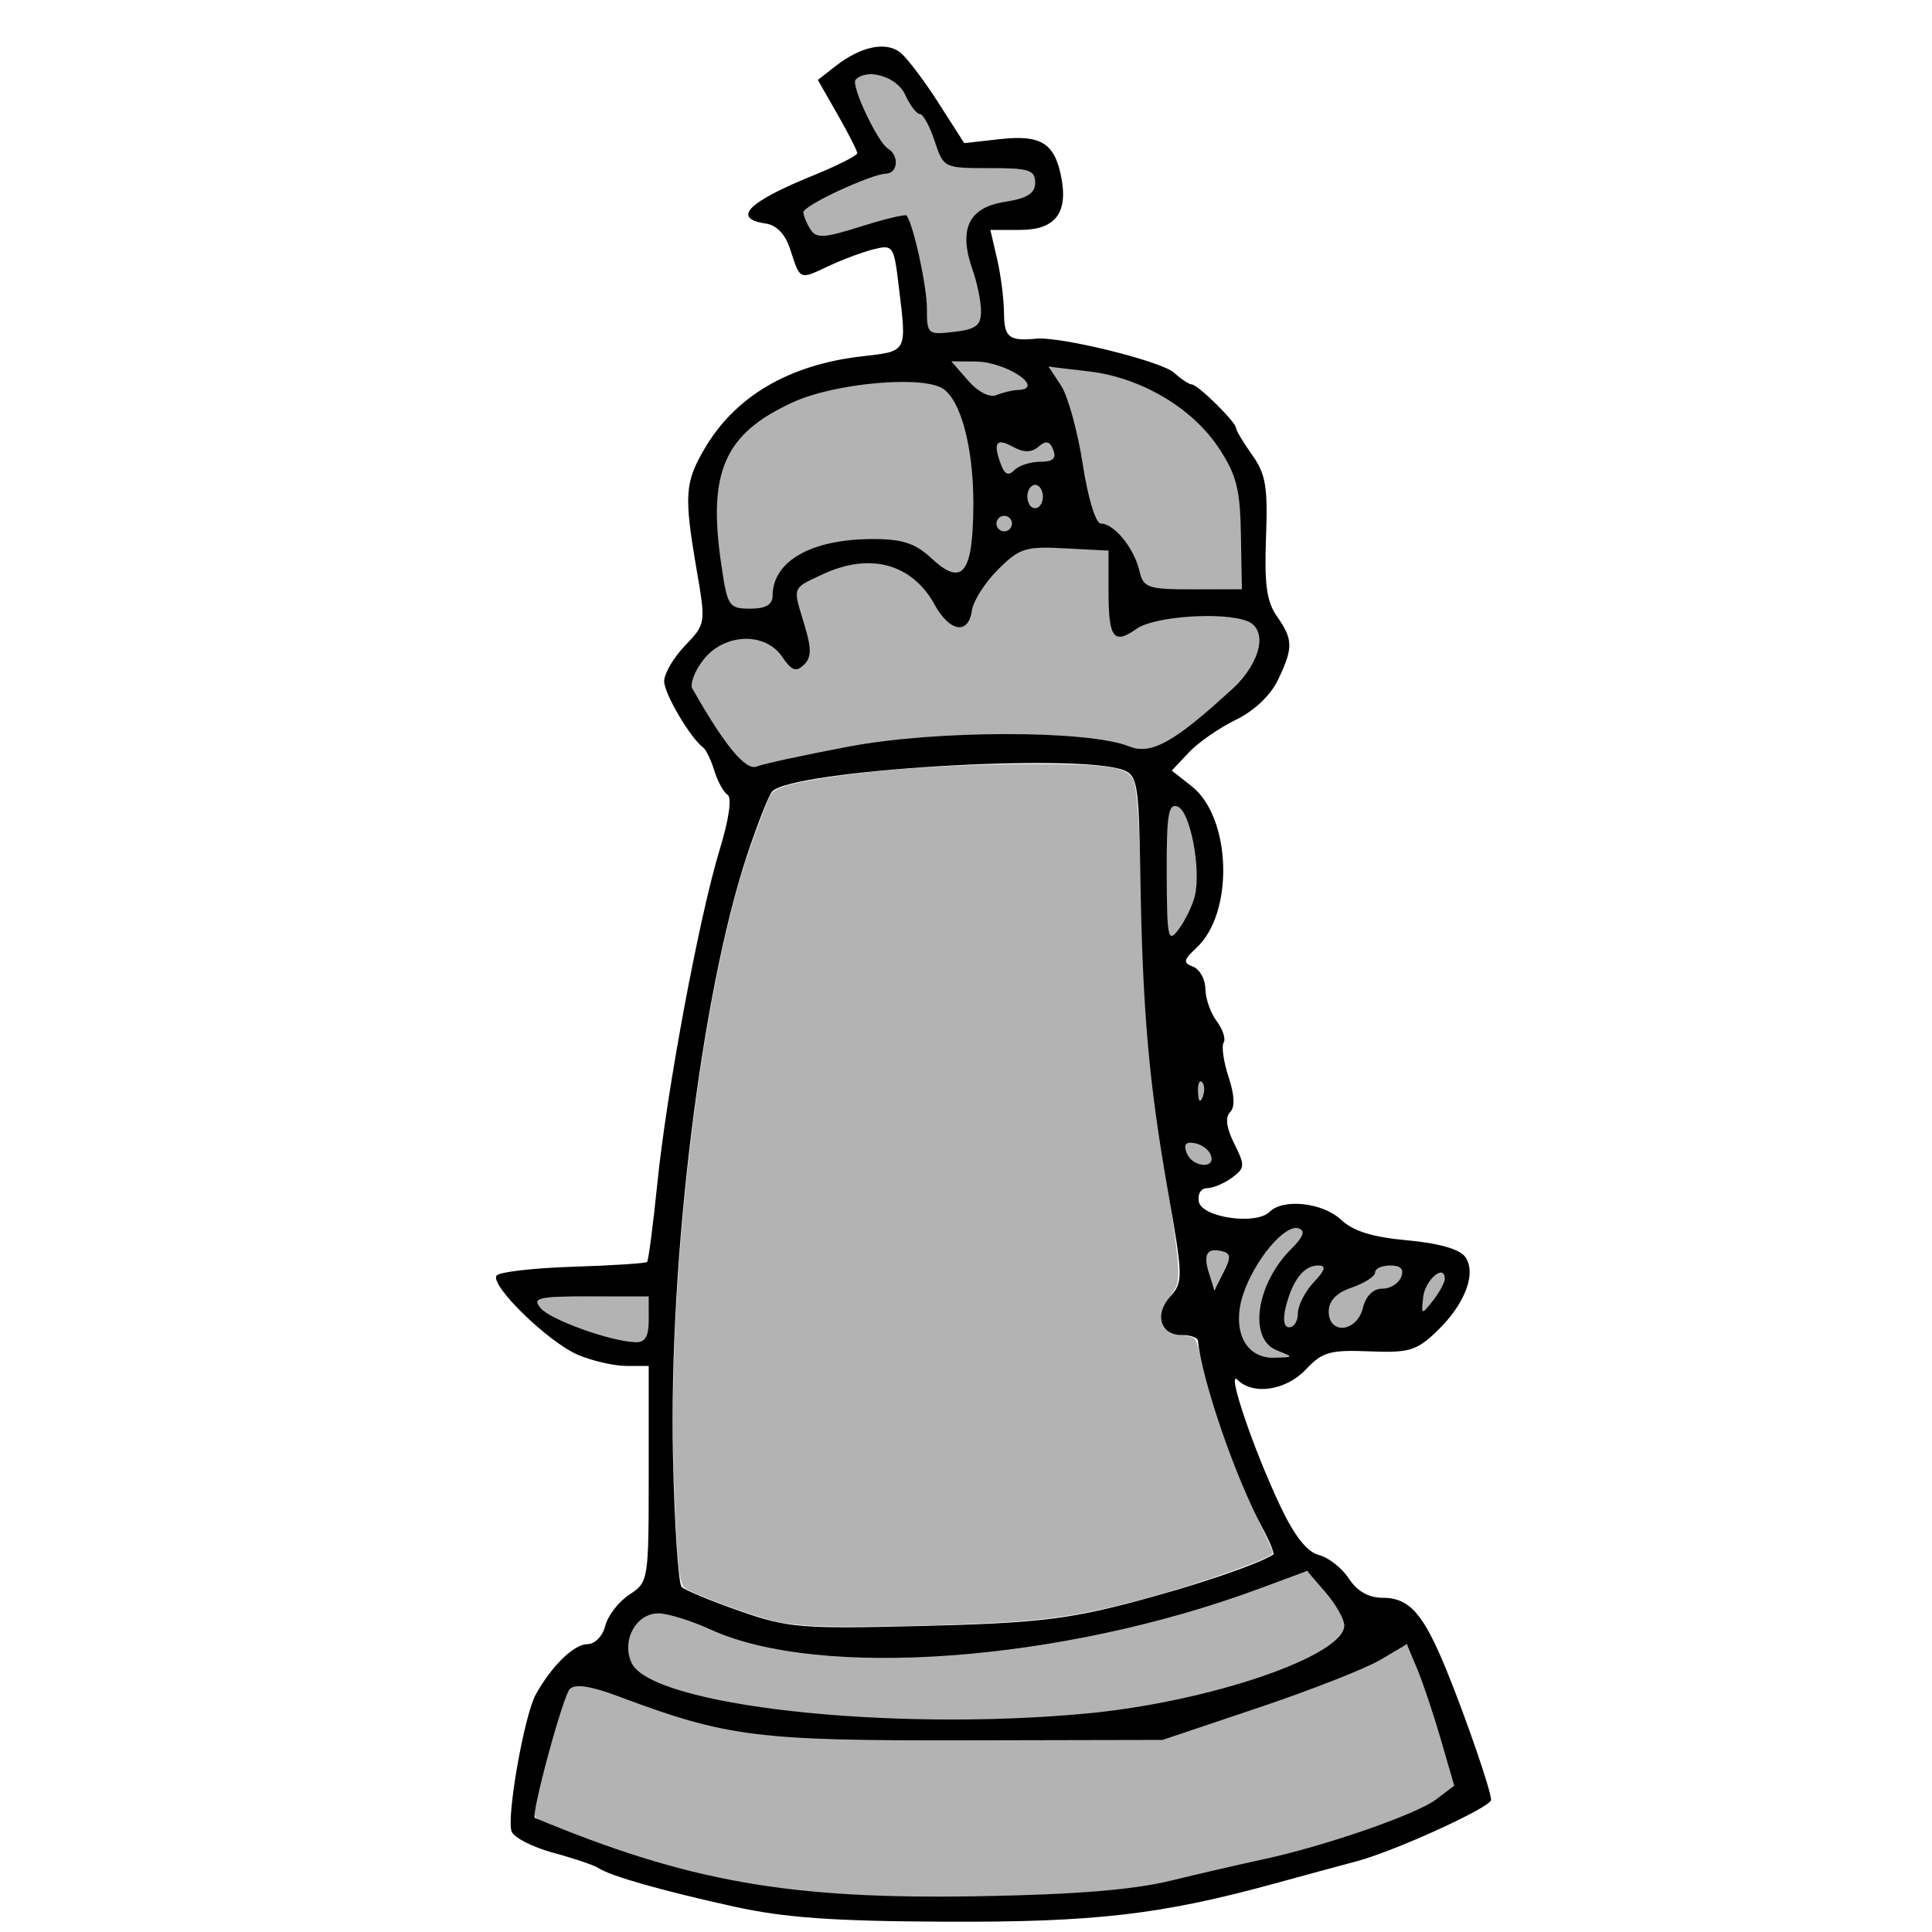 <?xml version="1.0" encoding="UTF-8" standalone="no"?>
<!-- Created with Inkscape (http://www.inkscape.org/) -->

<svg
   xmlns:dc="http://purl.org/dc/elements/1.1/"
   xmlns:cc="http://creativecommons.org/ns#"
   xmlns:rdf="http://www.w3.org/1999/02/22-rdf-syntax-ns#"
   xmlns:svg="http://www.w3.org/2000/svg"
   xmlns="http://www.w3.org/2000/svg"
   xmlns:sodipodi="http://sodipodi.sourceforge.net/DTD/sodipodi-0.dtd"
   xmlns:inkscape="http://www.inkscape.org/namespaces/inkscape"
   id="svg3043"
   version="1.1"
   inkscape:version="0.47 r22583"
   width="250"
   height="250"
   sodipodi:docname="back.png">
  <defs
     id="defs3047">
    <inkscape:perspective
       sodipodi:type="inkscape:persp3d"
       inkscape:vp_x="0 : 0.5 : 1"
       inkscape:vp_y="0 : 1000 : 0"
       inkscape:vp_z="1 : 0.5 : 1"
       inkscape:persp3d-origin="0.5 : 0.33333333 : 1"
       id="perspective3051" />
  </defs>
  <sodipodi:namedview
     pagecolor="#ffffff"
     bordercolor="#666666"
     borderopacity="1"
     objecttolerance="10"
     gridtolerance="10"
     guidetolerance="10"
     inkscape:pageopacity="0"
     inkscape:pageshadow="2"
     inkscape:window-width="1272"
     inkscape:window-height="936"
     id="namedview3045"
     showgrid="false"
     inkscape:zoom="1.8656126"
     inkscape:cx="113.43279"
     inkscape:cy="75.244088"
     inkscape:window-x="0"
     inkscape:window-y="25"
     inkscape:window-maximized="0"
     inkscape:current-layer="svg3043" />
  <path
     style="fill:#b3b3b3;fill-opacity:1;stroke:#b3b3b3;stroke-width:0.268;stroke-miterlimit:4;stroke-opacity:1;stroke-dasharray:none"
     d="m 112.791,9.76 c -0.909,-0.002 -1.174,0.052 -1.594,0.313 -0.312,0.194 -0.5,0.426 -0.5,0.594 0,0.504 0.802,2.677 1.594,4.312 0.95,1.961 1.987,3.562 2.719,4.219 0.705,0.632 0.906,1.067 0.906,1.875 0,0.965 -0.231,1.184 -1.688,1.562 -0.672,0.175 -1.836,0.513 -2.562,0.781 -1.686,0.621 -6.221,2.873 -7.062,3.5 -0.744,0.554 -0.727,0.544 0.031,2.062 0.885,1.772 1.373,1.831 5.594,0.594 3.379,-0.991 6.349,-1.775 6.781,-1.781 0.299,-0.004 0.394,0.093 0.688,0.75 1.008,2.255 2.363,9.514 2.375,12.719 0.004,0.922 0.182,1.38 0.656,1.625 0.566,0.292 4.245,-0.107 5.125,-0.562 0.536,-0.277 0.906,-0.801 1,-1.438 0.131,-0.889 -0.316,-3.286 -1.062,-5.844 -0.655,-2.245 -0.681,-2.439 -0.688,-3.969 -0.006,-1.43 0.03,-1.675 0.312,-2.25 0.719,-1.461 1.892,-2.156 4.719,-2.781 3.142,-0.695 3.656,-1.055 3.656,-2.438 0,-0.703 -0.036,-0.829 -0.344,-1.094 -0.534,-0.46 -1.573,-0.6 -5.469,-0.688 -1.953,-0.044 -3.958,-0.138 -4.438,-0.219 -1.219,-0.206 -1.748,-0.794 -2.375,-2.531 -0.992,-2.749 -1.79,-4.281 -2.219,-4.281 -0.292,0 -1.093,-0.988 -1.625,-2 -0.723,-1.375 -1.226,-1.901 -2.406,-2.5 -0.946,-0.48 -1.127,-0.53 -2.125,-0.531 z m 10.438,37 0.719,0.875 c 1.279,1.5 2.722,2.885 3.344,3.188 0.742,0.361 1.217,0.364 2.312,0.031 0.468,-0.142 1.163,-0.295 1.531,-0.344 1.069,-0.141 1.635,-0.345 1.719,-0.562 0.145,-0.378 -0.8,-1.207 -2.094,-1.844 -1.909,-0.939 -2.91,-1.165 -5.406,-1.25 l -2.125,-0.094 z m 12.656,0.812 c 0,0.023 0.392,0.649 0.875,1.375 1.429,2.147 2.24,4.771 3.406,11.062 0.708,3.82 1.182,5.798 1.688,6.875 0.287,0.612 0.398,0.715 0.875,0.844 0.722,0.194 1.412,0.629 2.094,1.344 1.219,1.279 1.855,2.348 2.531,4.312 0.7,2.031 1.035,2.381 2.5,2.625 0.39,0.065 2.979,0.116 5.75,0.125 l 5.031,0.031 -0.062,-3.312 c -0.111,-7.137 -0.353,-9.639 -1.219,-11.719 -2.594,-6.231 -9.557,-11.419 -17.156,-12.781 -1.216,-0.218 -6.312,-0.851 -6.312,-0.781 z m -19.344,1.938 c -3.211,0.043 -7.267,0.566 -10.594,1.469 -1.844,0.5 -3.125,0.997 -4.906,1.938 -7.618,4.023 -9.422,9.214 -7.437,21.281 0.538,3.273 0.871,4.05 1.906,4.344 0.656,0.186 2.846,0.091 3.438,-0.156 0.639,-0.267 0.832,-0.648 1,-1.875 0.209,-1.525 0.756,-2.54 1.906,-3.625 2.343,-2.21 6.447,-3.288 11.875,-3.125 3.716,0.111 4.45,0.411 7.344,2.844 0.933,0.784 2.071,1.404 2.531,1.406 0.453,0.003 1.022,-0.398 1.281,-0.906 0.733,-1.437 1.01,-4.19 0.906,-8.906 -0.104,-4.73 -0.631,-8.034 -1.75,-10.781 -0.832,-2.044 -1.628,-2.966 -2.969,-3.438 -0.977,-0.344 -2.604,-0.495 -4.531,-0.469 z m 18.906,7.875 c -0.146,0 -0.614,0.255 -1.062,0.531 -1.111,0.685 -1.87,0.668 -3.375,-0.031 -1.298,-0.603 -1.872,-0.607 -1.938,-0.031 -0.052,0.457 0.424,2.085 0.812,2.781 0.35,0.627 0.6,0.66 1.469,0.062 0.824,-0.567 1.749,-0.873 3,-0.969 1.174,-0.09 1.772,-0.285 1.938,-0.594 0.255,-0.476 -0.363,-1.75 -0.844,-1.75 z m -1.656,5.531 c -0.399,0.09 -0.719,0.596 -0.719,1.344 0,0.556 0.072,0.728 0.406,1.062 0.329,0.329 0.438,0.367 0.656,0.25 0.712,-0.381 0.936,-1.639 0.406,-2.312 -0.228,-0.29 -0.51,-0.398 -0.75,-0.344 z m -4.062,3.969 c -0.65,0.129 -0.891,1.015 -0.406,1.5 0.686,0.686 1.762,-0.038 1.438,-0.969 -0.127,-0.365 -0.598,-0.617 -1.031,-0.531 z m 5.312,4.094 c -2.579,0.058 -3.482,0.582 -5.188,2.188 -2.071,1.949 -3.627,4.252 -4.094,6.062 -0.307,1.189 -0.527,1.589 -1.062,1.844 -0.394,0.188 -0.538,0.209 -1.031,0.062 -0.786,-0.233 -1.969,-1.477 -3.062,-3.219 -1.743,-2.777 -3.758,-4.251 -6.531,-4.781 -1.786,-0.342 -3.649,-0.179 -5.781,0.531 -1.352,0.45 -4.43,1.955 -4.781,2.344 -0.441,0.488 -0.323,1.521 0.469,4.25 0.757,2.609 0.963,4.072 0.688,4.906 -0.218,0.661 -1.095,1.438 -1.625,1.438 -0.607,0 -0.793,-0.154 -1.656,-1.281 -1.311,-1.712 -2.507,-2.377 -4.406,-2.531 -2.715,-0.221 -5.442,1.417 -6.781,4.094 -0.795,1.587 -0.769,1.788 0.406,3.781 2.742,4.648 4.996,7.607 6.344,8.312 0.221,0.116 0.456,0.216 0.5,0.219 0.044,0.003 0.754,-0.157 1.594,-0.375 2.194,-0.569 10.245,-2.222 12.844,-2.625 6.346,-0.983 16.042,-1.466 22.938,-1.156 5.823,0.261 8.45,0.576 10.906,1.344 2.325,0.727 3.666,0.482 6.312,-1.219 2.837,-1.823 8.139,-6.626 9.375,-8.469 0.924,-1.377 1.31,-2.355 1.375,-3.594 0.048,-0.92 0.017,-1.116 -0.281,-1.625 -0.196,-0.334 -0.558,-0.697 -0.875,-0.875 -2.497,-1.403 -11.94,-0.85 -14.5,0.844 -0.851,0.563 -1.858,1 -2.25,1 -0.422,0 -0.85,-0.376 -1.062,-0.938 -0.272,-0.719 -0.438,-3.021 -0.438,-6.531 l 0,-3.594 -0.781,-0.094 c -0.424,-0.044 -2.351,-0.161 -4.312,-0.25 -1.326,-0.06 -2.39,-0.082 -3.25,-0.062 z m -1.312,28.031 c -10.41,-0.006 -20.437,0.696 -27.719,1.906 -3.999,0.664 -5.617,1.162 -6.125,1.938 -0.605,0.923 -3.075,7.713 -4.094,11.25 -5.659,19.645 -9.382,53.932 -8.438,77.625 0.44,11.042 0.654,13.169 1.406,13.688 1.23,0.847 8.746,3.599 11.75,4.312 0.663,0.158 2.535,0.386 4.156,0.5 3.364,0.237 13.892,0.111 22.375,-0.281 8.755,-0.405 13.303,-1.118 21.156,-3.25 7.027,-1.908 16.375,-5.22 16.375,-5.812 0,-0.107 -0.906,-2.117 -2,-4.469 -3.279,-7.05 -6.209,-15.326 -7.344,-20.781 -0.267,-1.285 -0.608,-2.279 -0.844,-2.406 -0.221,-0.119 -1,-0.282 -1.719,-0.375 -2.809,-0.363 -3.321,-2.309 -1.344,-5.188 1.007,-1.466 1.046,-1.532 1,-3.781 -0.026,-1.262 -0.662,-5.967 -1.406,-10.469 -2.339,-14.156 -3.065,-22.218 -3.375,-37.25 -0.189,-9.163 -0.523,-14.109 -1,-15.156 -0.75,-1.646 -2.973,-1.995 -12.812,-2 z m 18.344,5.344 c -0.289,-0.001 -0.523,0.26 -0.656,0.75 -0.258,0.951 -0.297,1.7 -0.344,6.844 -0.048,5.315 0.021,7.873 0.25,8.688 0.136,0.483 0.367,0.479 0.844,-0.062 0.79,-0.898 1.774,-2.76 2.25,-4.25 0.955,-2.99 -0.147,-10.187 -1.781,-11.688 -0.204,-0.187 -0.389,-0.281 -0.562,-0.281 z m 3.281,35.656 c -0.046,0.033 -0.08,0.144 -0.156,0.375 -0.102,0.308 -0.15,0.775 -0.094,1.188 0.106,0.767 0.26,0.818 0.469,0.219 0.201,-0.578 0.189,-1.355 -0.031,-1.656 -0.085,-0.116 -0.141,-0.158 -0.188,-0.125 z m -1.281,7.969 c -0.211,0.011 -0.399,0.065 -0.5,0.188 -0.177,0.213 0.015,1.065 0.312,1.438 0.256,0.32 1.077,0.896 1.375,0.969 1.285,0.312 1.859,-0.584 1,-1.562 -0.557,-0.634 -1.555,-1.065 -2.188,-1.031 z m 13.562,11 c -1.247,0 -4.17,3.178 -5.656,6.125 -1.308,2.593 -1.852,5.172 -1.438,6.969 0.352,1.527 1.327,2.744 2.562,3.219 0.556,0.214 1.038,0.276 2.094,0.281 1.305,0.007 1.73,-0.106 1.062,-0.312 -0.166,-0.051 -0.687,-0.304 -1.156,-0.531 -1.019,-0.494 -1.652,-1.254 -1.969,-2.344 -0.325,-1.118 -0.19,-3.491 0.281,-4.906 0.736,-2.206 1.796,-4 3.5,-5.844 1.247,-1.35 1.531,-1.696 1.531,-2.062 0,-0.336 -0.357,-0.594 -0.812,-0.594 z m -10.312,2.938 c -1.26,0 -1.408,0.833 -0.656,3.281 0.242,0.787 0.481,1.406 0.531,1.406 0.156,0 1.721,-3.448 1.719,-3.781 -0.001,-0.172 -0.038,-0.381 -0.094,-0.469 -0.162,-0.254 -0.808,-0.438 -1.5,-0.438 z m 13.25,1.906 c -0.126,0.017 -0.271,0.057 -0.438,0.094 -0.89,0.199 -1.822,0.949 -2.469,2.031 -0.939,1.572 -1.652,4.717 -1.25,5.469 0.357,0.667 1.157,0.069 1.375,-1.031 0.399,-2.01 0.828,-2.93 2.25,-4.656 1.042,-1.264 1.334,-1.835 0.844,-1.906 -0.082,-0.012 -0.187,-0.017 -0.312,0 z m 9.312,0 c -0.863,0.007 -1.75,0.378 -1.875,0.875 -0.123,0.49 -0.982,1.056 -2.875,1.906 -2.432,1.092 -3.062,1.745 -3.062,3.156 0,0.764 0.316,1.487 0.781,1.75 0.219,0.124 0.575,0.187 0.969,0.156 1.12,-0.087 1.982,-0.998 2.531,-2.656 0.31,-0.934 0.757,-1.594 1.281,-1.938 0.18,-0.118 0.753,-0.306 1.281,-0.406 1.558,-0.297 2.472,-1.089 2.375,-2.094 -0.035,-0.366 -0.135,-0.473 -0.594,-0.625 -0.254,-0.084 -0.525,-0.127 -0.812,-0.125 z m 6.5,0.938 c -0.599,0.113 -1.573,1.2 -1.938,2.25 -0.115,0.332 -0.236,1.072 -0.281,1.625 l -0.094,1 0.375,-0.344 c 0.529,-0.485 1.6,-1.985 2,-2.781 0.38,-0.756 0.458,-1.603 0.156,-1.719 -0.068,-0.026 -0.133,-0.047 -0.219,-0.031 z m -102.469,3.031 -6.531,0.062 c -6.94,0.057 -7.577,0.112 -7.688,0.688 -0.222,1.154 5.814,3.867 10.781,4.844 1.465,0.288 2.358,0.242 2.719,-0.094 0.5,-0.466 0.587,-0.896 0.656,-3.25 l 0.062,-2.25 z m 85.125,35.688 c -0.093,0 -1.486,0.466 -3.094,1.062 -11.187,4.147 -20.241,6.614 -30.406,8.25 -13.953,2.245 -26.693,2.364 -36.375,0.375 -2.689,-0.552 -4.657,-1.163 -7.344,-2.281 -2.49,-1.036 -4.644,-1.742 -5.906,-1.938 -0.782,-0.121 -1.065,-0.109 -1.656,0.062 -0.998,0.29 -1.868,1.065 -2.406,2.188 -0.368,0.768 -0.43,1.049 -0.438,1.969 -0.016,1.936 0.764,2.993 3.094,4.156 5.315,2.653 18.519,4.669 33,5.031 10.982,0.275 21.744,-0.285 29.5,-1.531 14.223,-2.284 26.776,-7.223 26.781,-10.531 8.1e-4,-0.578 -0.677,-1.993 -1.5,-3.094 -1.034,-1.382 -3.077,-3.719 -3.25,-3.719 z m 12.906,9.5 c -0.071,0 -0.843,0.421 -1.719,0.938 -2.109,1.244 -3.258,1.82 -5.844,2.875 -4.373,1.784 -9.841,3.744 -18.781,6.719 l -5.156,1.688 -20.719,0.031 c -18,0.011 -21.261,-0.019 -24.812,-0.219 -9.731,-0.547 -13.657,-1.357 -23.25,-4.812 -3.858,-1.39 -5.531,-1.85 -6.688,-1.844 -0.899,0.005 -1.129,0.115 -1.438,0.719 -0.755,1.479 -3.356,10.649 -4.062,14.344 -0.36,1.879 -0.635,1.603 2.875,3 15.353,6.112 26.851,8.458 43.281,8.844 2.248,0.053 4.351,0.113 4.656,0.125 0.305,0.012 3.441,-0.051 6.969,-0.125 10.292,-0.216 16.858,-0.639 21.406,-1.406 1.728,-0.292 17.594,-3.98 19.906,-4.625 6.892,-1.924 13.878,-4.471 16.438,-6 0.612,-0.366 2.333,-1.584 3,-2.125 0.079,-0.064 -0.112,-0.701 -1.219,-4.469 -1.346,-4.582 -2.69,-8.613 -3.625,-10.906 -0.451,-1.106 -0.862,-2.172 -0.938,-2.375 -0.075,-0.203 -0.21,-0.375 -0.281,-0.375 z"
     id="path3057" />
  <path
     style="fill:#000000"
     d="m 94.942,246.705 c -9.311,-2.058 -15.947,-3.945 -17.5,-4.978 -0.55,-0.366 -3.178,-1.254 -5.841,-1.975 -2.663,-0.721 -5.09,-1.958 -5.393,-2.75 -0.698,-1.818 1.623,-15.02 3.115,-17.723 2.037,-3.69 4.944,-6.527 6.685,-6.527 0.974,0 1.975,-1.029 2.314,-2.377 0.328,-1.308 1.727,-3.118 3.108,-4.023 2.484,-1.628 2.512,-1.8 2.512,-15.623 l 0,-13.977 -2.878,0 c -1.583,0 -4.395,-0.641 -6.25,-1.425 -3.816,-1.612 -11.379,-8.947 -10.572,-10.253 0.292,-0.472 4.722,-0.991 9.845,-1.154 5.123,-0.163 9.462,-0.444 9.643,-0.624 0.181,-0.181 0.78,-4.765 1.332,-10.187 1.23,-12.089 5.444,-34.622 8.088,-43.248 1.17,-3.817 1.577,-6.635 1.01,-7 -0.522,-0.336 -1.295,-1.735 -1.718,-3.11 -0.423,-1.375 -1.068,-2.725 -1.433,-3 -1.7,-1.281 -5.067,-6.996 -5.067,-8.6 0,-0.985 1.215,-3.06 2.701,-4.61 2.687,-2.805 2.695,-2.855 1.5,-9.823 -1.646,-9.601 -1.536,-11.28 1.028,-15.66 3.953,-6.75 10.873,-10.832 20.231,-11.931 6.121,-0.719 5.942,-0.382 4.883,-9.197 -0.616,-5.126 -0.734,-5.298 -3.241,-4.673 -1.431,0.357 -4.081,1.348 -5.888,2.202 -3.733,1.765 -3.61,1.82 -4.906,-2.208 -0.618,-1.919 -1.747,-3.115 -3.137,-3.32 -4.457,-0.656 -2.385,-2.773 6.078,-6.212 3.163,-1.285 5.745,-2.591 5.738,-2.902 -0.007,-0.311 -1.157,-2.57 -2.557,-5.019 l -2.545,-4.453 2.307,-1.8 c 3.298,-2.574 6.572,-3.234 8.422,-1.699 0.874,0.725 3.08,3.649 4.902,6.498 l 3.314,5.18 4.577,-0.516 c 5.314,-0.599 7.091,0.483 7.964,4.847 0.939,4.695 -0.752,6.896 -5.301,6.896 l -3.86,0 0.871,3.75 c 0.479,2.062 0.882,5.213 0.895,7 0.023,3.163 0.644,3.661 4.143,3.324 3.176,-0.306 16.202,2.906 17.855,4.402 0.926,0.838 1.965,1.524 2.309,1.524 0.771,0 5.717,4.881 5.717,5.641 0,0.303 0.939,1.868 2.086,3.479 1.763,2.476 2.04,4.13 1.792,10.688 -0.229,6.046 0.083,8.297 1.414,10.198 2.106,3.006 2.124,4.055 0.141,8.21 -0.958,2.007 -3.08,4.019 -5.457,5.174 -2.14,1.04 -4.88,2.944 -6.091,4.232 l -2.2,2.342 2.577,2.027 c 5.136,4.04 5.512,16.348 0.637,20.888 -1.72,1.602 -1.784,1.951 -0.451,2.462 0.854,0.328 1.567,1.622 1.584,2.877 0.018,1.255 0.678,3.135 1.468,4.179 0.79,1.044 1.194,2.29 0.897,2.77 -0.296,0.48 -0.009,2.48 0.64,4.445 0.778,2.358 0.842,3.909 0.189,4.563 -0.654,0.654 -0.469,2.034 0.542,4.062 1.417,2.841 1.394,3.172 -0.309,4.418 -1.013,0.74 -2.463,1.346 -3.223,1.346 -0.776,0 -1.237,0.767 -1.051,1.75 0.388,2.047 7.407,3.058 9.147,1.318 1.77,-1.77 6.891,-1.207 9.26,1.018 1.572,1.477 4.074,2.254 8.564,2.659 4.006,0.362 6.76,1.139 7.473,2.109 1.549,2.107 0.017,6.152 -3.666,9.68 -2.613,2.503 -3.578,2.789 -8.719,2.579 -5.073,-0.207 -6.076,0.078 -8.187,2.325 -2.564,2.729 -6.829,3.389 -8.849,1.37 -1.528,-1.528 2.028,8.974 5.55,16.392 1.819,3.831 3.446,5.885 4.961,6.266 1.24,0.311 2.987,1.684 3.883,3.05 1.075,1.641 2.554,2.484 4.358,2.484 3.494,0 5.303,2.063 8.327,9.5 2.545,6.259 5.726,15.525 5.718,16.656 -0.007,0.943 -12.397,6.607 -17.329,7.921 -2.297,0.612 -7.101,1.916 -10.676,2.898 -14.65,4.022 -23.324,5.027 -42.632,4.941 -14.534,-0.065 -20.821,-0.516 -27.368,-1.963 z m 56.5,-3.335 c 3.85,-0.934 9.25,-2.182 12,-2.773 8.018,-1.722 19.801,-5.8 22.367,-7.74 l 2.367,-1.79 -1.713,-5.908 c -0.942,-3.249 -2.321,-7.369 -3.065,-9.155 l -1.352,-3.247 -3.469,2.047 c -1.908,1.126 -9.019,3.913 -15.802,6.193 l -12.334,4.147 -25.5,0.054 c -27.005,0.057 -30.85,-0.428 -44.843,-5.661 -3.648,-1.364 -5.668,-1.673 -6.368,-0.974 -0.893,0.893 -5.095,16.428 -4.51,16.672 19.729,8.229 32.847,10.554 57.221,10.139 12.605,-0.214 20.098,-0.815 25,-2.005 z m -10.924,-21.638 c 15.98,-1.493 33.424,-7.447 33.424,-11.409 0,-0.802 -1.08,-2.715 -2.401,-4.25 l -2.401,-2.791 -6.349,2.346 c -25.462,9.408 -56.684,11.712 -70.849,5.228 -2.475,-1.133 -5.497,-2.07 -6.715,-2.082 -2.902,-0.029 -4.833,3.48 -3.512,6.38 2.523,5.537 33.207,8.969 58.803,6.578 z m 5.924,-14.378 c 8.089,-2.123 16.347,-4.92 18.324,-6.205 0.178,-0.116 -0.48,-1.715 -1.463,-3.553 -3.475,-6.501 -7.784,-19.03 -8.286,-24.093 -0.041,-0.412 -0.988,-0.75 -2.106,-0.75 -2.793,0 -3.576,-2.672 -1.466,-5.003 1.662,-1.836 1.646,-2.491 -0.329,-13.713 -2.46,-13.979 -3.272,-23.273 -3.554,-40.699 -0.191,-11.783 -0.381,-12.982 -2.165,-13.68 -5.764,-2.254 -42.841,-0.013 -45.468,2.748 -0.443,0.465 -1.923,4.221 -3.289,8.346 -5.894,17.794 -10.125,52.261 -9.555,77.839 0.196,8.797 0.699,16.337 1.117,16.755 0.418,0.418 3.793,1.82 7.5,3.114 6.292,2.197 7.867,2.326 23.739,1.936 14.248,-0.35 18.619,-0.843 27,-3.043 z m 18.75,-32.633 c -3.681,-1.48 -2.656,-8.563 1.898,-13.116 1.592,-1.592 1.856,-2.351 0.926,-2.661 -1.732,-0.577 -5.704,4.16 -7.143,8.52 -1.53,4.636 0.255,8.317 3.989,8.225 2.539,-0.062 2.544,-0.078 0.331,-0.968 z m -81.25,-3.969 0,-3 -7.622,0 c -6.678,0 -7.468,0.187 -6.372,1.507 1.253,1.51 8.956,4.292 12.244,4.423 1.293,0.051 1.75,-0.713 1.75,-2.93 z m 84,-0.811 c 0,-0.996 0.918,-2.796 2.039,-4 1.486,-1.595 1.655,-2.189 0.622,-2.189 -1.855,0 -3.337,1.859 -4.189,5.256 -0.441,1.756 -0.29,2.744 0.42,2.744 0.61,0 1.108,-0.815 1.108,-1.811 z m 8.411,-0.689 c 0.39,-1.554 1.337,-2.5 2.501,-2.5 1.031,0 2.133,-0.675 2.45,-1.5 0.392,-1.02 -0.054,-1.5 -1.393,-1.5 -1.083,0 -1.969,0.406 -1.969,0.902 0,0.496 -1.35,1.373 -3,1.948 -2.019,0.704 -3,1.717 -3,3.098 0,3.055 3.624,2.687 4.411,-0.448 z m 10.589,-3.774 c 0,-2.016 -2.522,0.118 -2.779,2.353 -0.271,2.345 -0.231,2.36 1.25,0.481 0.841,-1.068 1.529,-2.343 1.529,-2.833 z m -28.782,-3.564 c -1.982,-0.488 -2.498,0.381 -1.707,2.874 l 0.694,2.186 1.194,-2.361 c 0.964,-1.906 0.929,-2.426 -0.181,-2.699 z m -1.468,-12.412 c -0.229,-0.688 -1.165,-1.395 -2.08,-1.573 -1.16,-0.225 -1.481,0.153 -1.06,1.25 0.709,1.849 3.752,2.161 3.14,0.323 z m -1.146,-9.479 c -0.332,-0.332 -0.569,0.258 -0.525,1.312 0.048,1.165 0.285,1.402 0.604,0.604 0.289,-0.722 0.253,-1.584 -0.079,-1.917 z m -0.949,-24.034 c 0.865,-3.446 -0.565,-10.989 -2.203,-11.617 -1.206,-0.463 -1.447,1.005 -1.42,8.661 0.029,8.445 0.159,9.051 1.543,7.219 0.831,-1.1 1.767,-3.018 2.08,-4.263 z M 109.942,96.586 c 11.276,-2.123 30.82,-2.127 36.163,-0.006 2.881,1.143 5.897,-0.542 13.413,-7.494 3.679,-3.402 4.58,-7.675 1.842,-8.726 -3.182,-1.221 -11.972,-0.608 -14.26,0.995 -3.016,2.113 -3.658,1.246 -3.658,-4.94 l 0,-5.162 -5.627,-0.296 c -5.131,-0.27 -5.896,-0.027 -8.682,2.758 -1.68,1.68 -3.198,4.063 -3.373,5.296 -0.449,3.162 -2.857,2.783 -4.814,-0.758 -2.963,-5.361 -8.429,-6.816 -14.603,-3.886 -3.896,1.849 -3.761,1.452 -2.233,6.552 0.918,3.064 0.897,4.159 -0.095,5.116 -1,0.964 -1.582,0.749 -2.79,-1.032 -2.215,-3.265 -7.489,-3.074 -10.196,0.368 -1.132,1.44 -1.771,3.127 -1.42,3.75 4.071,7.213 6.881,10.633 8.274,10.072 0.858,-0.346 6.285,-1.518 12.06,-2.606 z m -9.968,-19.584 c 0.081,-4.448 5.097,-7.25 12.982,-7.25 3.823,0 5.469,0.543 7.582,2.501 4.043,3.747 5.405,1.943 5.405,-7.155 0,-7.283 -1.639,-13.386 -3.983,-14.835 -2.759,-1.705 -13.991,-0.668 -19.354,1.787 -8.854,4.054 -11.043,8.996 -9.28,20.953 0.807,5.475 0.986,5.75 3.733,5.75 2.069,0 2.894,-0.495 2.917,-1.75 z m 60.598,-7.825 c -0.108,-5.901 -0.582,-7.758 -2.857,-11.195 -3.451,-5.213 -10.072,-9.123 -16.794,-9.919 l -5.226,-0.619 1.606,2.45 c 0.883,1.348 2.145,5.917 2.803,10.154 0.702,4.514 1.68,7.704 2.363,7.704 1.674,0 4.217,3.086 4.943,6 0.583,2.338 1.034,2.5 6.957,2.5 l 6.334,0 -0.129,-7.075 z m -29.629,-1.425 c 0,-0.55 -0.45,-1 -1,-1 -0.55,0 -1,0.45 -1,1 0,0.55 0.45,1 1,1 0.55,0 1,-0.45 1,-1 z m 4,-3.5 c 0,-0.825 -0.45,-1.5 -1,-1.5 -0.55,0 -1,0.675 -1,1.5 0,0.825 0.45,1.5 1,1.5 0.55,0 1,-0.675 1,-1.5 z m -0.331,-4.5 c 1.623,0 2.102,-0.434 1.683,-1.526 -0.437,-1.139 -0.92,-1.248 -1.905,-0.431 -0.956,0.794 -1.887,0.791 -3.383,-0.01 -2.146,-1.148 -2.548,-0.459 -1.431,2.451 0.448,1.169 0.944,1.338 1.7,0.582 0.587,-0.587 2.088,-1.067 3.336,-1.067 z m -2.919,-9.286 c 3.709,-0.141 -1.449,-3.643 -5.424,-3.682 l -3.174,-0.032 2.174,2.487 c 1.305,1.493 2.774,2.245 3.674,1.881 0.825,-0.334 2.062,-0.628 2.75,-0.654 z m -4.75,-10.174 c 0,-1.233 -0.497,-3.666 -1.104,-5.408 -1.824,-5.231 -0.515,-8.009 4.121,-8.75 2.999,-0.48 3.983,-1.099 3.983,-2.509 0,-1.619 -0.801,-1.872 -5.922,-1.872 -5.882,0 -5.93,-0.024 -7.078,-3.5 -0.635,-1.925 -1.498,-3.5 -1.917,-3.5 -0.419,0 -1.275,-1.125 -1.901,-2.5 -1.057,-2.321 -4.868,-3.481 -6.4,-1.949 -0.675,0.675 2.811,8.079 4.21,8.944 1.425,0.881 1.253,3.163 -0.243,3.215 -2.012,0.07 -10.751,4.144 -10.735,5.004 0.008,0.432 0.418,1.422 0.911,2.2 0.764,1.207 1.726,1.154 6.541,-0.361 3.105,-0.977 5.764,-1.613 5.909,-1.415 0.896,1.226 2.624,9.144 2.624,12.026 0,3.335 0.1,3.421 3.5,3.025 2.837,-0.331 3.5,-0.833 3.5,-2.65 z"
     id="path3055" />
</svg>

